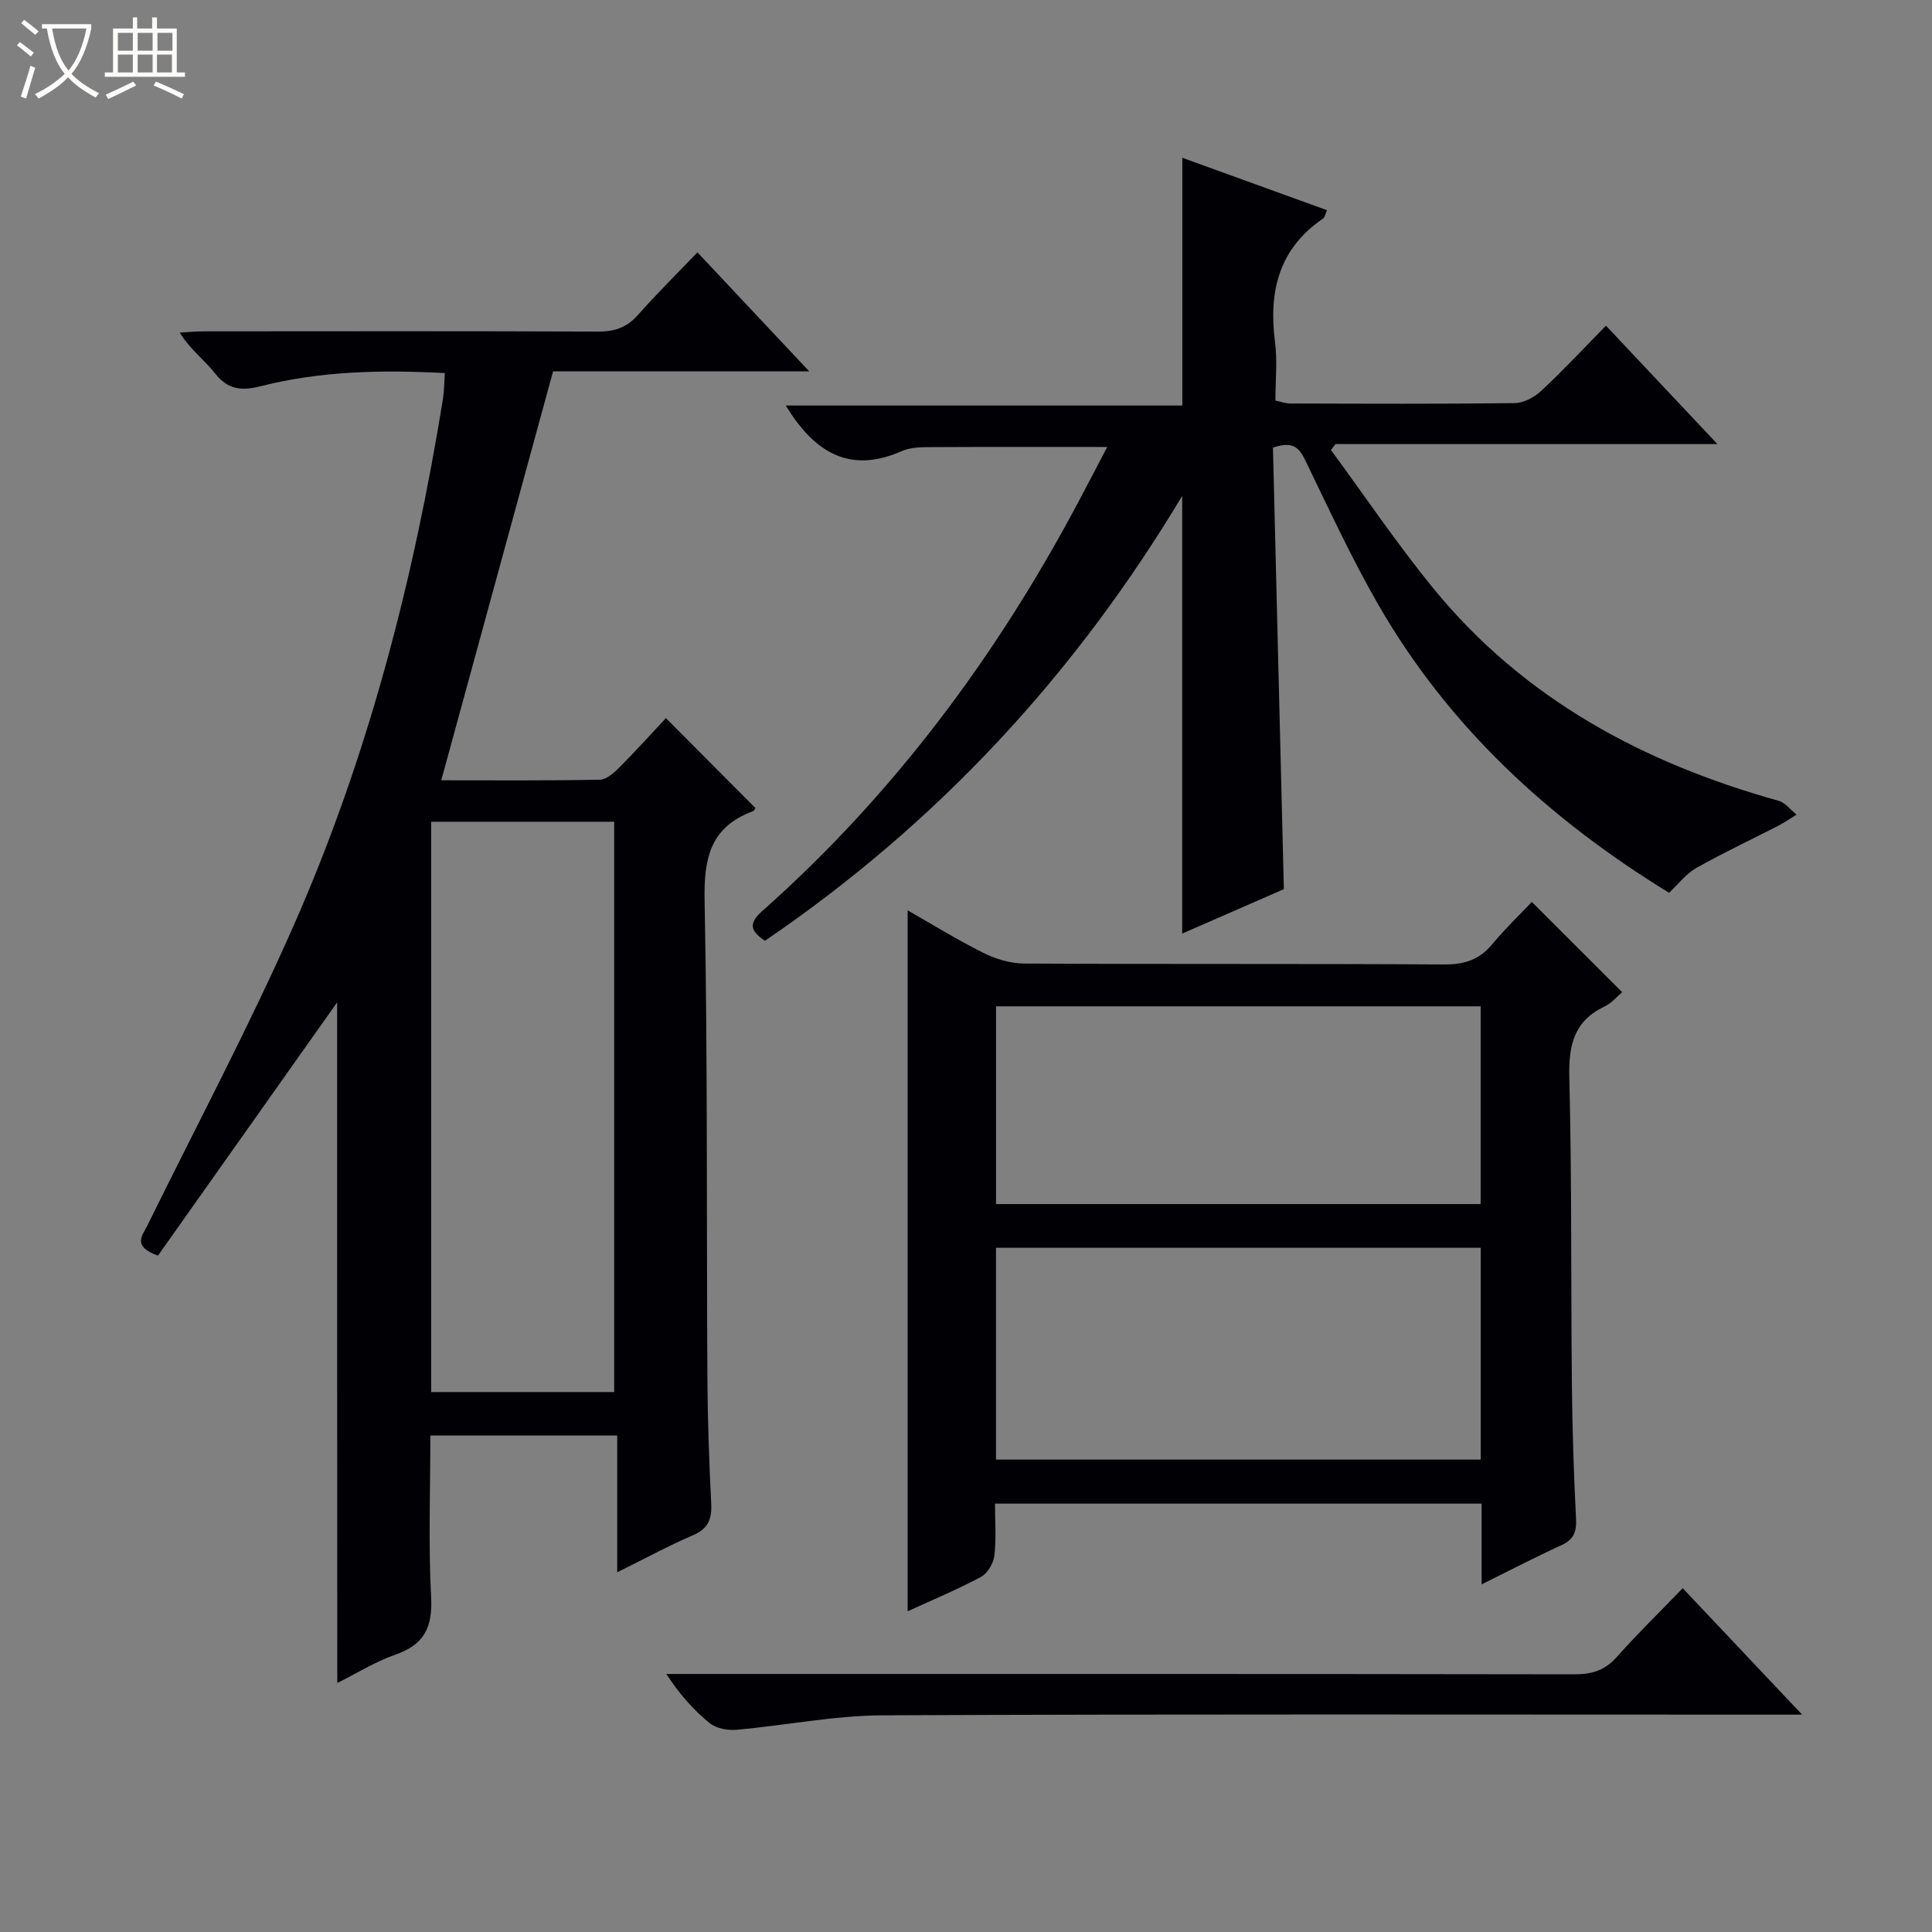 <svg enable-background="new 0 0 400 400" viewBox="0 0 400 400" xmlns="http://www.w3.org/2000/svg"><rect x="0" y="0" width="400" height="400" fill="#808080" stroke="none"/><path d="m6.4 11.7c-1-.8-1.9-1.6-2.9-2.3l.6-.7c.9.7 1.9 1.4 2.9 2.2zm-2.1 8.3c.7-2.1 1.4-4.2 2-6.4.2.1.6.3 1 .4-.7 2.3-1.3 4.4-1.9 6.4zm3-12.8c-1.1-.9-2.1-1.7-2.9-2.4l.6-.7c1 .8 2 1.5 3 2.4zm1.4-1.3v-.9h10.2v.9c-.9 4.2-2.3 7.3-4.1 9.4 1.3 1.4 3.2 2.7 5.7 4-.2.2-.4.5-.7.9-2.5-1.4-4.4-2.7-5.7-4.2-1.4 1.5-3.5 3-6.1 4.4 0 0 0 0-.1-.1-.3-.4-.5-.7-.7-.8 2.7-1.3 4.7-2.8 6.2-4.2-1.8-2.2-3-5.3-3.7-9.4zm9.2 0h-7.1c.6 3.8 1.7 6.7 3.4 8.7 1.7-2.1 2.9-4.8 3.7-8.7z" fill="#fcfbfa"/><path d="m31.6 3.6h.9v2.3h4.1v9.1h1.7v.9h-16.6v-.9h1.7v-9.1h4.1v-2.3h.9v2.3h3.1v-2.3zm-4 13.3.6.8c-1.9.9-3.8 1.9-5.8 2.8-.2-.3-.3-.6-.5-.9 2-.9 3.9-1.8 5.7-2.7zm-3.2-10.1v3.7h3.1v-3.7zm0 4.5v3.7h3.1v-3.7zm4.1-4.5v3.7h3.1v-3.7zm0 4.5v3.7h3.1v-3.7zm9.1 9.1c-2.1-1.1-4.1-2-5.8-2.7l.5-.8c2.2.9 4.1 1.8 5.8 2.6zm-1.9-13.6h-3.1v3.7h3.1zm-3.2 4.5v3.7h3.1v-3.7z" fill="#fcfbfa"/><g fill="#010105"><path d="m69.8 207.53c-12.17 17.2-24.71 34.93-37.1 52.44-5.42-1.97-3.22-4.15-2.18-6.26 10.18-20.7 21.03-41.11 30.33-62.2 15.34-34.8 24.8-71.42 30.86-108.93.26-1.64.25-3.32.39-5.34-12.9-.68-25.62-.46-38.12 2.72-3.88.99-6.8.78-9.49-2.69-2.11-2.72-5.05-4.81-7.27-8.41 1.67-.09 3.34-.26 5.01-.26 27.16-.02 54.32-.06 81.48.05 3.42.02 6.01-.77 8.32-3.39 3.86-4.36 8-8.46 12.37-13.01 7.79 8.29 15.12 16.09 23.14 24.63-18.44 0-35.85 0-53.03 0-7.75 28.34-15.38 56.25-23.15 84.67 10.97 0 21.91.09 32.84-.12 1.37-.03 2.92-1.42 4.03-2.54 3.39-3.4 6.61-6.97 9.64-10.21 6.54 6.57 12.48 12.54 18.54 18.62-.02.03-.26.57-.65.71-8.73 3.26-10.05 9.74-9.88 18.41.64 32.98.39 65.97.58 98.96.05 8.64.36 17.29.79 25.93.16 3.22-.65 5.21-3.8 6.56-5.02 2.15-9.83 4.77-15.66 7.66 0-9.86 0-19.01 0-28.32-13.23 0-25.66 0-38.69 0 0 11.3-.42 22.43.16 33.51.33 6.24-1.48 9.81-7.42 11.87-4.18 1.45-8.03 3.88-12.01 5.86-.03-47.48-.03-94.6-.03-140.92zm19.47-37.4v118.08h37.89c0-39.57 0-78.76 0-118.08-12.73 0-25.04 0-37.89 0z"/><path d="m345.56 184.84c-24.83-15.23-45.59-34.32-60.14-59.55-5.55-9.64-10.23-19.78-15.09-29.81-1.25-2.59-2.44-4.3-6.78-2.8.74 29.9 1.49 60.23 2.26 91.41-6.25 2.73-13.62 5.96-21.05 9.2 0-30.22 0-59.99 0-90.62-22.33 37.25-50.85 67.91-86.39 92.11-2.75-1.87-3.65-3.41-.63-6.09 27.09-24.02 48.38-52.57 65.35-84.44 2.01-3.78 3.99-7.58 6.15-11.71-12.4 0-24.27-.04-36.13.03-2.15.01-4.51-.02-6.4.82-10.9 4.83-18.17.16-24.03-9.43h82.11c0-17.37 0-34.04 0-51.29 9.77 3.54 19.78 7.16 29.95 10.85-.39.88-.46 1.48-.78 1.7-9.19 6.25-11.34 15.12-9.98 25.57.51 3.92.08 7.97.08 12.14 1.17.24 2.11.61 3.05.61 15.5.04 31 .12 46.49-.08 1.87-.02 4.09-1.23 5.52-2.56 4.5-4.19 8.7-8.71 13.38-13.47 7.62 8.1 14.95 15.89 23.07 24.51-27.08 0-53.08 0-79.07 0-.31.41-.63.82-.94 1.23 7.04 9.57 13.7 19.46 21.21 28.66 18.69 22.87 43.44 36.15 71.49 43.97 1.39.39 2.47 1.88 3.7 2.86-1.26.77-2.48 1.62-3.79 2.3-5.67 2.92-11.45 5.63-17 8.76-2.09 1.19-3.67 3.3-5.61 5.12z"/><path d="m306.75 328.03c0-6.19 0-11.31 0-16.72-33.63 0-66.87 0-100.75 0 0 3.6.29 7.24-.13 10.79-.19 1.59-1.43 3.67-2.8 4.4-4.97 2.65-10.19 4.82-15.15 7.1 0-48.29 0-96.53 0-145.12 4.99 2.84 10.19 6.06 15.63 8.78 2.56 1.28 5.6 2.21 8.43 2.23 29 .16 58 .01 87 .19 4.2.03 7.31-.97 9.98-4.2 2.63-3.18 5.63-6.04 8.19-8.74 6.51 6.51 12.48 12.47 18.7 18.68-.94.78-2.13 2.24-3.66 2.97-6.33 3.02-7.44 8-7.28 14.62.53 21.15.32 42.32.53 63.48.09 9.32.39 18.63.86 27.94.14 2.71-.45 4.3-3 5.47-5.27 2.41-10.41 5.09-16.55 8.13zm-.19-69.69c-33.6 0-66.94 0-100.35 0v43.85h100.35c0-14.81 0-29.23 0-43.85zm-.01-9.05c0-13.94 0-27.36 0-40.94-33.61 0-66.95 0-100.33 0v40.94z"/><path d="m348.39 328.82c8.24 8.72 16.05 16.99 24.72 26.18-3.01 0-4.77 0-6.52 0-61.31 0-122.62-.14-183.92.14-10.06.05-20.11 2.1-30.18 2.99-1.82.16-4.18-.26-5.53-1.35-3.32-2.69-6.21-5.93-9.01-10.2h5.58c60.81 0 121.62-.03 182.43.07 3.6.01 6.3-.8 8.75-3.56 4.3-4.83 8.95-9.37 13.68-14.27z"/></g></svg>